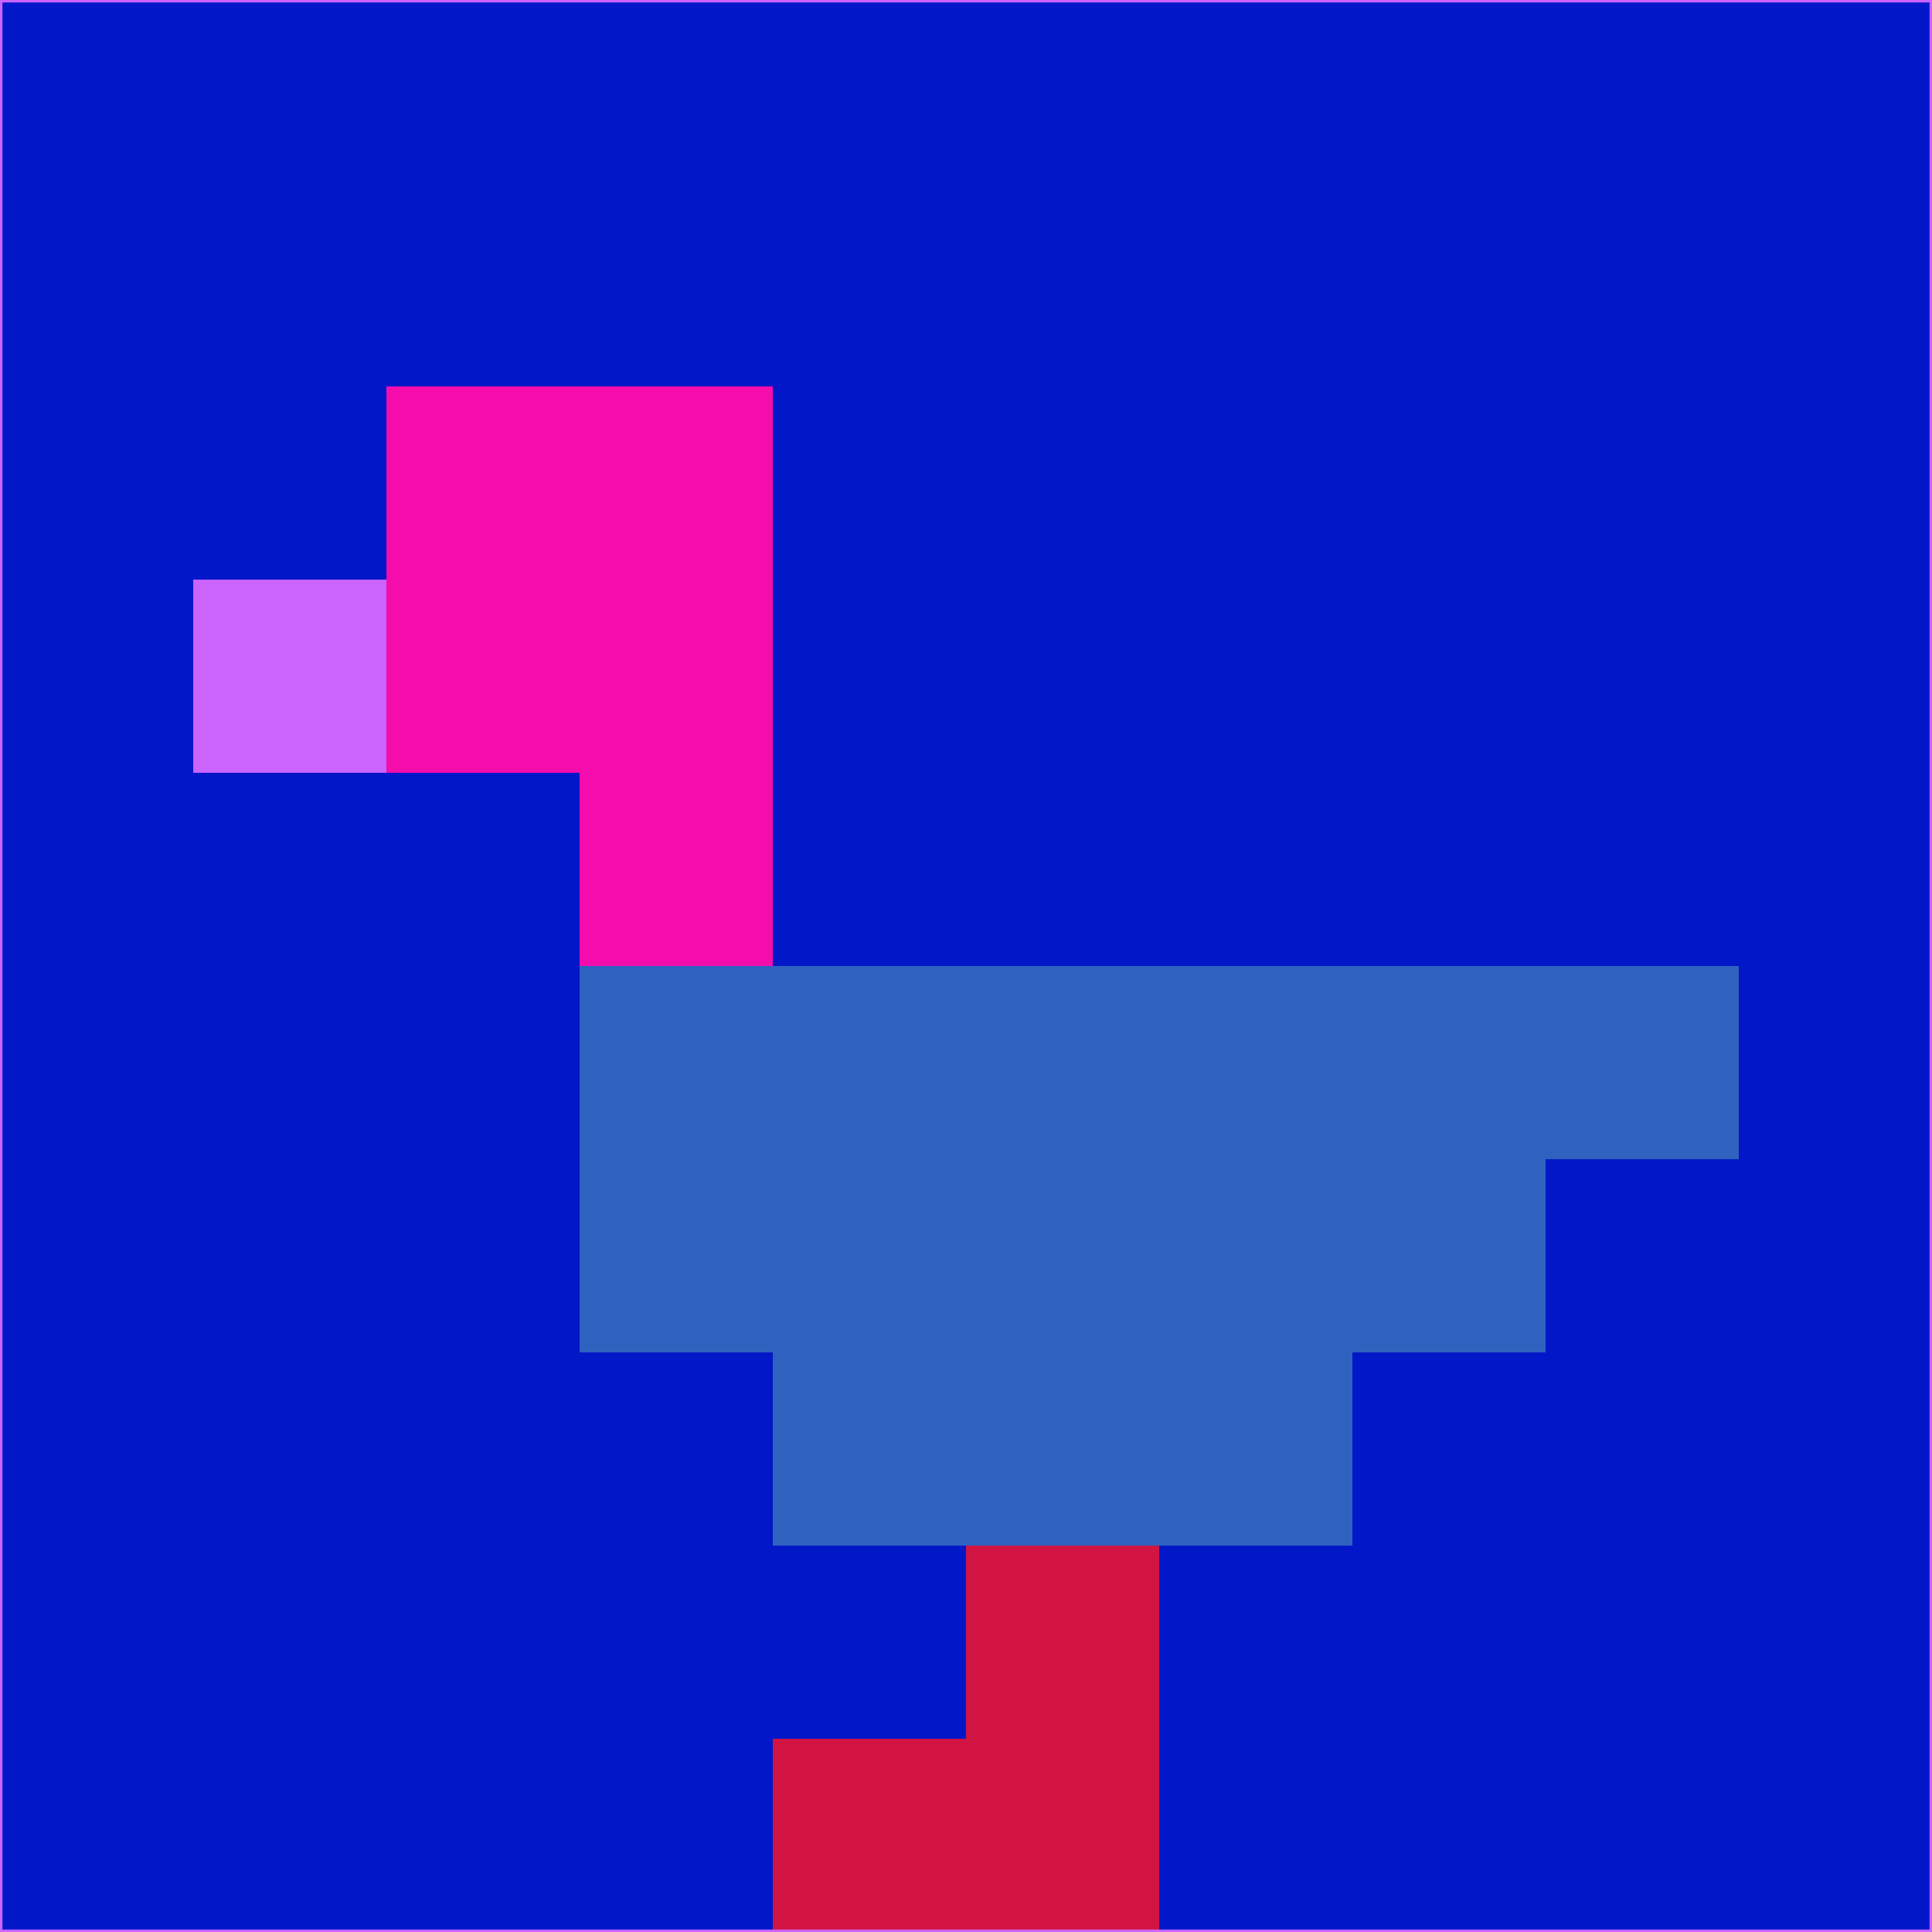 <svg xmlns="http://www.w3.org/2000/svg" version="1.1" width="785" height="785">
  <title>'goose-pfp-694263' by Dmitri Cherniak (Cyberpunk Edition)</title>
  <desc>
    seed=285685
    backgroundColor=#0217c8
    padding=20
    innerPadding=0
    timeout=500
    dimension=1
    border=false
    Save=function(){return n.handleSave()}
    frame=12

    Rendered at 2024-09-15T22:37:00.882Z
    Generated in 1ms
    Modified for Cyberpunk theme with new color scheme
  </desc>
  <defs/>
  <rect width="100%" height="100%" fill="#0217c8"/>
  <g>
    <g id="0-0">
      <rect x="0" y="0" height="785" width="785" fill="#0217c8"/>
      <g>
        <!-- Neon blue -->
        <rect id="0-0-2-2-2-2" x="157" y="157" width="157" height="157" fill="#f40cad"/>
        <rect id="0-0-3-2-1-4" x="235.5" y="157" width="78.5" height="314" fill="#f40cad"/>
        <!-- Electric purple -->
        <rect id="0-0-4-5-5-1" x="314" y="392.5" width="392.5" height="78.5" fill="#2f61bf"/>
        <rect id="0-0-3-5-5-2" x="235.5" y="392.5" width="392.5" height="157" fill="#2f61bf"/>
        <rect id="0-0-4-5-3-3" x="314" y="392.5" width="235.5" height="235.5" fill="#2f61bf"/>
        <!-- Neon pink -->
        <rect id="0-0-1-3-1-1" x="78.5" y="235.5" width="78.5" height="78.5" fill="#cb63fd"/>
        <!-- Cyber yellow -->
        <rect id="0-0-5-8-1-2" x="392.5" y="628" width="78.5" height="157" fill="#d21443"/>
        <rect id="0-0-4-9-2-1" x="314" y="706.5" width="157" height="78.5" fill="#d21443"/>
      </g>
      <rect x="0" y="0" stroke="#cb63fd" stroke-width="2" height="785" width="785" fill="none"/>
    </g>
  </g>
  <script xmlns=""/>
</svg>